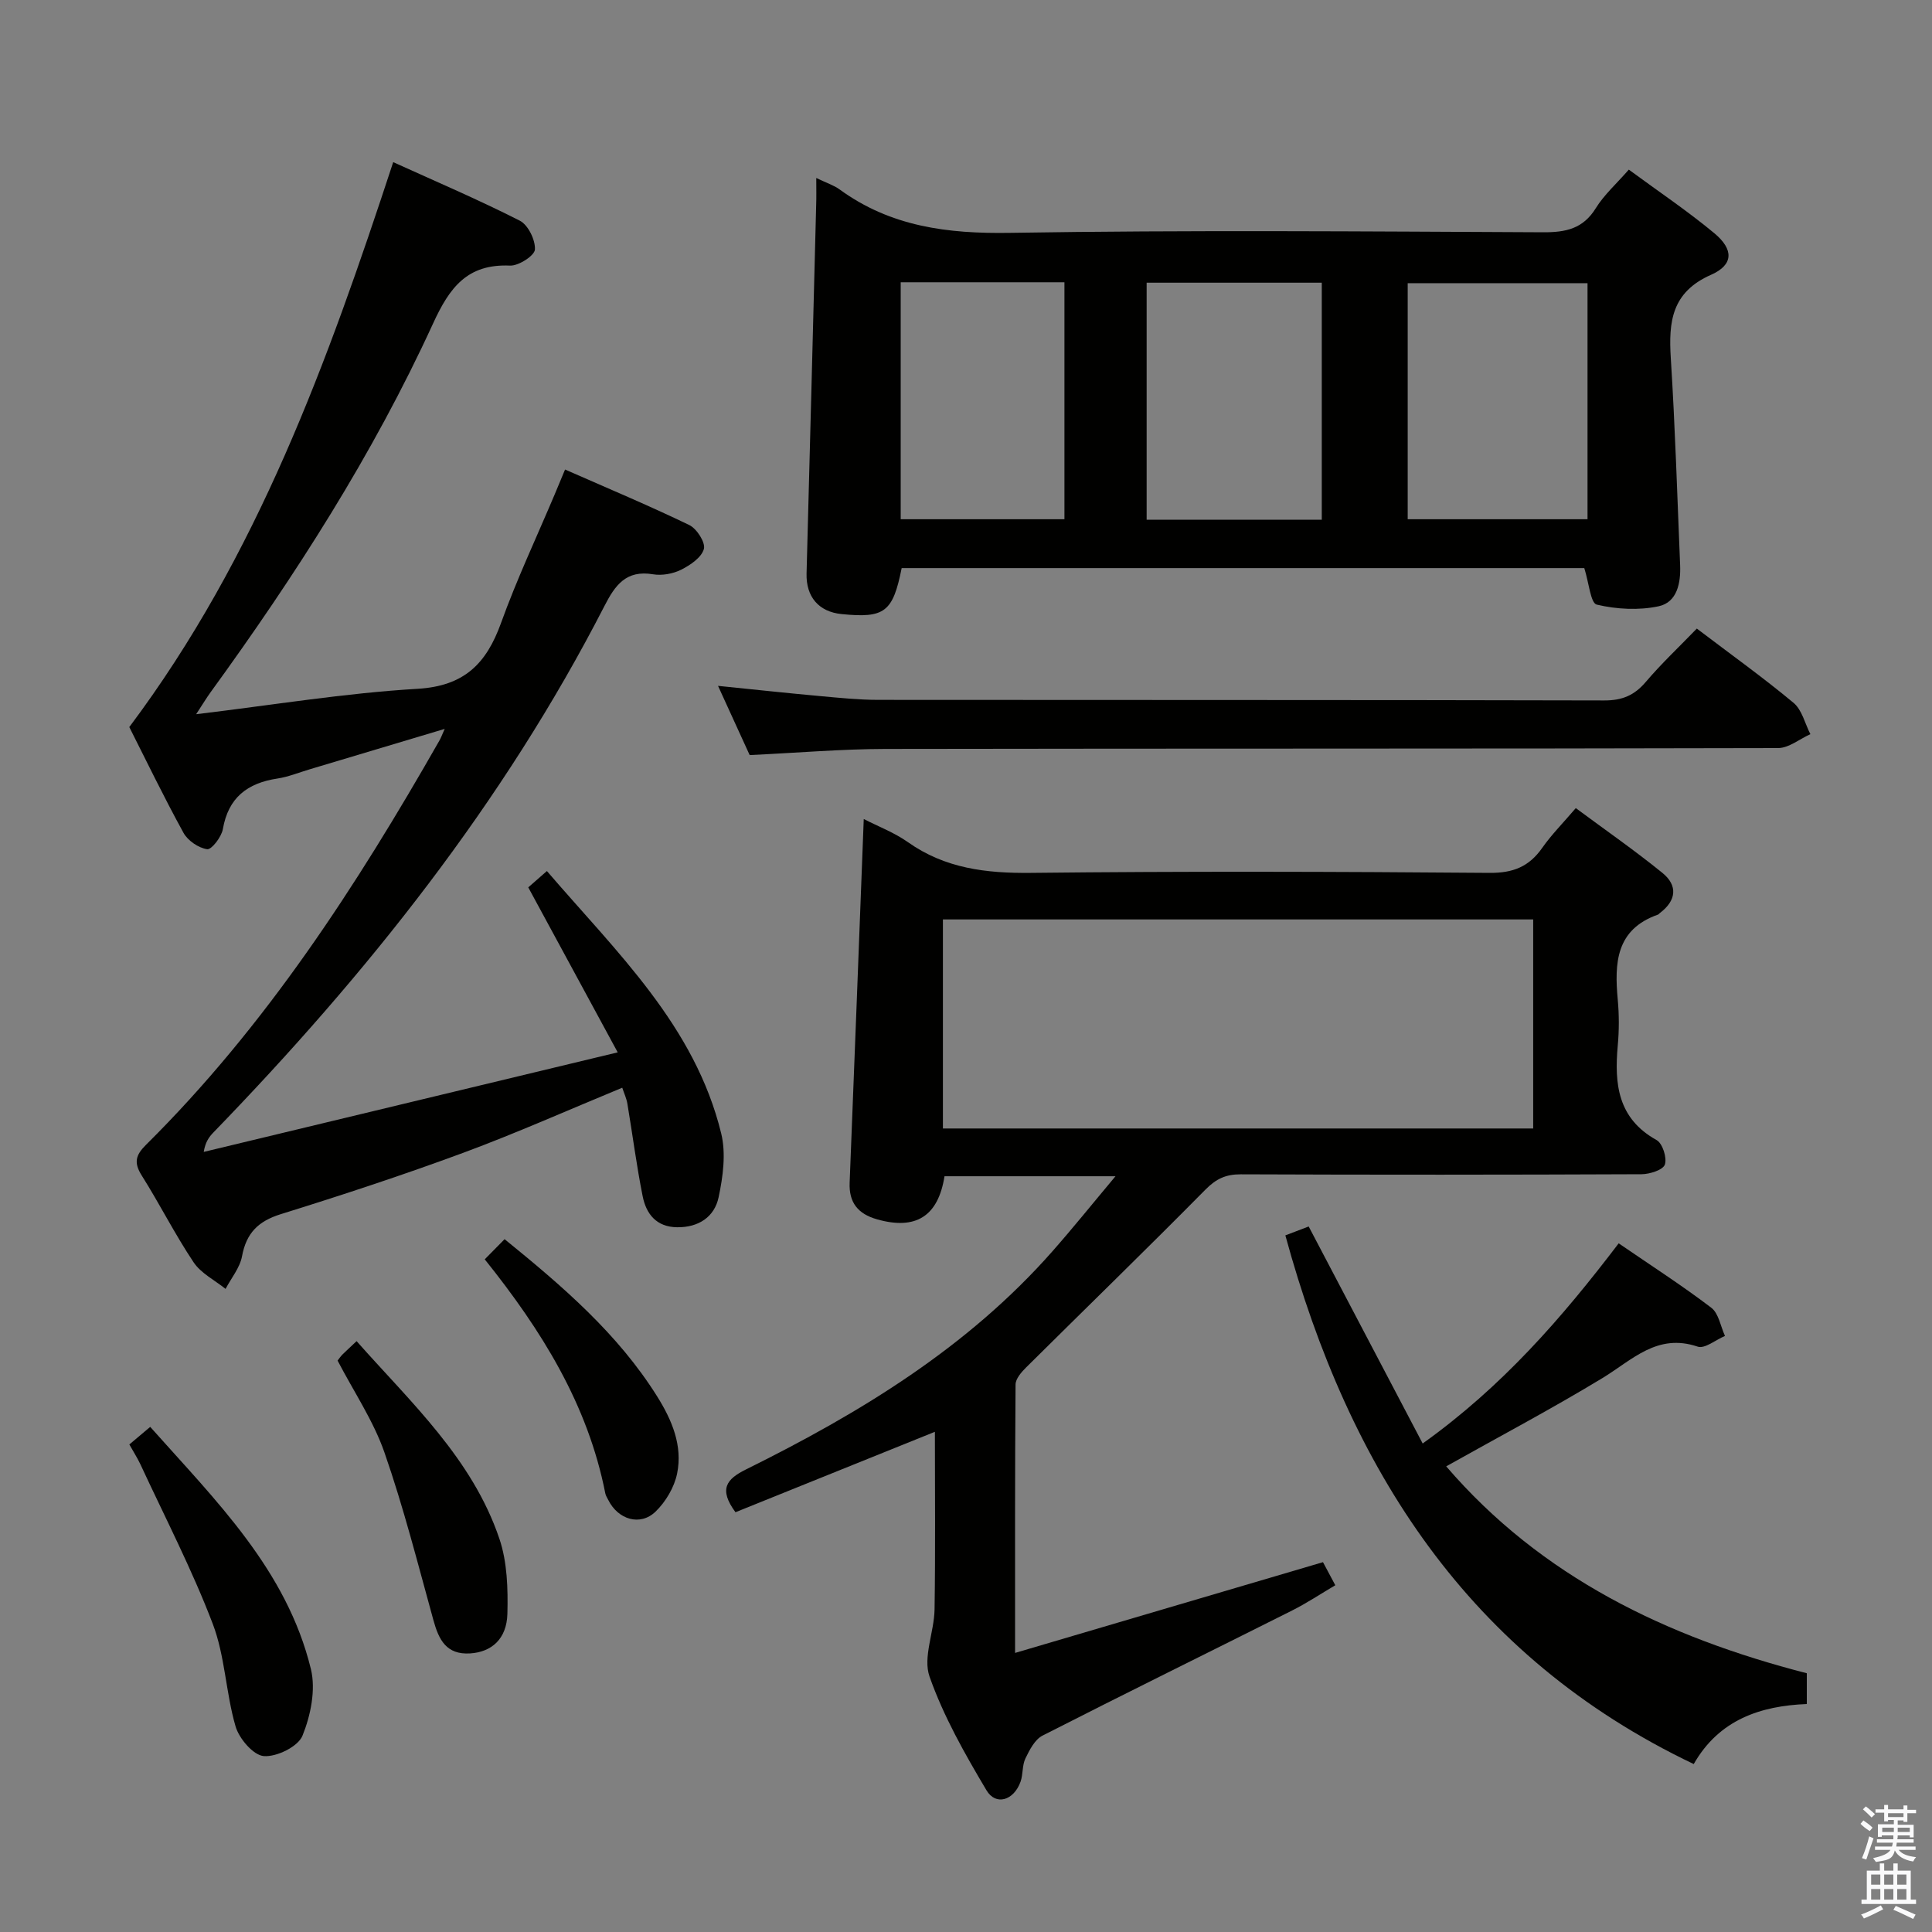 <svg enable-background="new 0 0 400 400" viewBox="0 0 400 400" xmlns="http://www.w3.org/2000/svg"><rect x="0" y="0" width="400" height="400" fill="#808080" stroke="none"/><path d="m385.2 377.6.6-.7c.6.4 1.3.9 1.9 1.5l-.6.7c-.8-.5-1.4-1-1.9-1.5zm.3 7.1c.6-1.4 1.1-2.9 1.5-4.5.3.1.6.3.9.4-.5 1.4-1 2.9-1.5 4.4zm.2-10.1.6-.6c.7.5 1.3 1.1 1.9 1.6l-.7.7c-.6-.6-1.2-1.2-1.8-1.7zm8.4-.8h.8v.9h1.8v.7h-1.8v1.8h-.8v-.3h-1.2v.9h3.3v2.6h-.8v-.4h-2.5c0 .3 0 .6-.1.8h3.4v.7h-3.5c0 .3-.1.6-.1.8h4v.7h-3.5c.7.9 1.9 1.3 3.6 1.5-.2.2-.4.5-.6.9-1.9-.3-3.2-1.1-3.8-2.3-.5 2.1-1.8 2-3.9 2.4-.2-.3-.4-.5-.6-.8 1.9-.4 3.1-.9 3.6-1.7h-3.2v-.7h3.5c.1-.2.1-.5.2-.8h-3.3v-.7h3.4c0-.2 0-.5 0-.8h-2.4v.3h-.8v-2.6h3.3v-.9h-1.2v.3h-.8v-1.8h-1.8v-.7h1.8v-.9h.8v.9h3.2zm-4.4 5.5h2.4c0-.3 0-.6 0-.9h-2.4zm1.2-3.1h3.2v-.8h-3.2zm4.4 2.2h-2.4v.9h2.5v-.9z" fill="#fafafb"/><path d="m389.2 385.8h.9v1.5h1.9v-1.5h.9v1.5h2.7v6h1.1v.9h-11.3v-.9h1.1v-6h2.7zm.2 8.7.5.8c-1.2.6-2.5 1.3-4 1.9-.2-.3-.3-.6-.6-.8 1.6-.6 3-1.3 4.1-1.9zm-2-4.3h1.9v-2.1h-1.9zm0 3.1h1.9v-2.2h-1.9zm2.7-3.1h1.9v-2.1h-1.9zm0 3.1h1.9v-2.2h-1.9zm2.4 1.3c1.4.6 2.7 1.2 4.1 1.8l-.5.9c-1.5-.7-2.8-1.4-4.1-1.9zm2.2-6.5h-1.9v2.1h1.9zm-1.9 5.2h1.9v-2.2h-1.9z" fill="#fafafb"/><g fill="#010100"><path d="m178.83 169.57c3.02 1.55 6.33 2.8 9.13 4.78 7.73 5.47 16.24 6.47 25.48 6.37 31.65-.35 63.32-.26 94.97 0 4.88.04 8.18-1.3 10.9-5.19 1.89-2.7 4.26-5.08 6.94-8.22 6.1 4.52 12.19 8.75 17.93 13.41 3.25 2.63 2.89 5.75-.53 8.32-.13.1-.24.26-.38.32-8.74 3.06-9.03 10.04-8.33 17.62.29 3.14.29 6.35 0 9.49-.72 7.96-.01 15.1 8.04 19.57 1.23.68 2.19 3.68 1.71 5.07-.38 1.12-3.13 1.99-4.83 2-27.66.12-55.32.13-82.98.02-3.07-.01-5.09.92-7.29 3.15-12.26 12.41-24.78 24.56-37.16 36.85-.97.96-2.16 2.33-2.17 3.52-.14 17.97-.1 35.94-.1 55.57 21.69-6.39 42.58-12.55 63.75-18.79.64 1.2 1.41 2.63 2.55 4.78-3.04 1.79-5.89 3.69-8.93 5.22-17.22 8.65-34.52 17.15-51.69 25.91-1.59.81-2.69 2.97-3.54 4.73-.69 1.43-.46 3.28-1.01 4.82-1.38 3.87-5.11 5.04-7.05 1.77-4.49-7.54-8.89-15.31-11.79-23.54-1.41-4 .96-9.21 1.04-13.89.19-12.14.07-24.29.07-36.79-14.09 5.68-27.81 11.21-41.29 16.65-3.52-4.79-1.87-6.86 2.2-8.87 23.54-11.66 45.82-25.17 63.43-45.16 4.23-4.8 8.24-9.79 13.05-15.53-12.7 0-24.07 0-35.4 0-1.32 8.34-5.98 11.18-13.96 8.92-3.97-1.12-5.85-3.48-5.68-7.59.99-24.95 1.95-49.87 2.92-75.29zm16.39 64.07h122.21c0-14.66 0-29.03 0-43.28-40.95 0-81.5 0-122.21 0z"/><path d="m128.83 225.2c-11.12 4.59-21.87 9.38-32.88 13.46-12.47 4.61-25.12 8.77-37.82 12.72-4.68 1.46-7.13 3.91-8.02 8.71-.44 2.38-2.23 4.52-3.41 6.76-2.25-1.81-5.09-3.22-6.62-5.51-3.87-5.79-7.02-12.07-10.74-17.97-1.67-2.65-1.27-4.21.88-6.34 24.81-24.6 43.6-53.6 60.78-83.75.32-.56.53-1.17 1.07-2.37-9.67 2.89-18.81 5.63-27.96 8.37-2.23.66-4.42 1.57-6.69 1.91-6.21.94-10.15 3.95-11.28 10.47-.28 1.62-2.34 4.29-3.25 4.16-1.8-.26-4.02-1.78-4.91-3.41-4.08-7.43-7.77-15.07-11.21-21.88 26.53-35.39 41.06-75.62 54.64-116.96 8.88 4.03 17.69 7.79 26.21 12.12 1.72.88 3.24 3.98 3.13 5.97-.07 1.26-3.37 3.4-5.14 3.33-8.85-.39-12.52 4.5-15.95 11.99-12.45 27.16-28.54 52.22-46.08 76.37-.84 1.16-1.58 2.4-2.97 4.52 15.94-1.91 30.84-4.38 45.84-5.26 9.7-.57 14.25-5.23 17.28-13.62 3.26-9.05 7.38-17.79 11.13-26.67.63-1.48 1.24-2.97 2.13-5.11 8.84 3.89 17.39 7.47 25.71 11.49 1.56.75 3.4 3.63 3.03 4.96-.48 1.76-2.81 3.34-4.7 4.29-1.7.85-3.97 1.26-5.83.95-5.57-.93-7.84 2.24-10.06 6.57-20.95 40.81-49.2 76.22-80.97 109.01-.88.91-1.65 1.94-1.99 4.01 28.01-6.74 56.02-13.47 85.71-20.61-6.47-11.94-12.35-22.78-18.52-34.16.73-.64 2.04-1.78 3.86-3.38 14.44 16.82 30.65 32.03 36.09 54.34 1.01 4.14.37 8.93-.54 13.21-.86 4.05-4.13 6.25-8.58 6.2-4.3-.05-6.4-2.74-7.14-6.4-1.27-6.34-2.09-12.76-3.16-19.14-.18-1.12-.68-2.17-1.07-3.35z"/><path d="m169 36.85c2.18 1.05 3.65 1.51 4.83 2.37 10.58 7.71 22.38 9.2 35.27 8.99 36.8-.6 73.61-.29 110.42-.12 4.69.02 8.25-.74 10.88-5 1.71-2.76 4.24-5.01 6.83-7.97 6.08 4.48 12.14 8.54 17.72 13.18 4 3.33 3.99 6.52-.67 8.58-8.2 3.61-8.83 9.73-8.36 17.26.9 14.26 1.34 28.55 1.93 42.83.16 3.7-.6 7.72-4.44 8.55-4.11.88-8.71.63-12.82-.34-1.28-.3-1.62-4.54-2.58-7.56-46.67 0-94 0-141.33 0-1.82 9.11-3.51 10.41-12.43 9.52-4.74-.47-7.39-3.58-7.26-8.41.68-25.43 1.34-50.86 1.99-76.29.06-1.63.02-3.26.02-5.59zm159.68 21.78c-12.84 0-25.04 0-37.23 0v48.87h37.23c0-16.53 0-32.62 0-48.87zm-91.28 48.97h36.26c0-16.56 0-32.8 0-49.07-12.24 0-24.14 0-36.26 0zm-50.92-49.16v49.06h33.9c0-16.64 0-32.84 0-49.06-11.53 0-22.63 0-33.9 0z"/><path d="m335.13 257.42c6.69 4.59 13.12 8.72 19.17 13.33 1.54 1.17 1.92 3.85 2.84 5.84-1.9.8-4.18 2.71-5.64 2.22-8.4-2.85-13.54 2.74-19.69 6.48-10.46 6.35-21.3 12.08-32.39 18.3 19.68 22.89 45.56 35.35 74.66 42.84v6.37c-9.56.38-18.16 3.22-23.41 12.43-46.72-22.29-71.37-61.21-84.55-109.46 1.56-.59 3.2-1.22 4.83-1.84 7.81 14.87 15.55 29.61 23.6 44.93 16.5-11.81 28.76-25.91 40.58-41.44z"/><path d="m351.31 130.14c7.15 5.43 13.78 10.17 20.03 15.38 1.75 1.46 2.35 4.28 3.48 6.48-2.23 1-4.45 2.87-6.68 2.88-61.62.16-123.24.07-184.86.18-9.11.02-18.23.81-28.07 1.27-1.88-4.12-4.07-8.9-6.55-14.33 7.49.76 14.32 1.5 21.16 2.12 3.97.36 7.95.77 11.93.78 50.13.05 100.26-.01 150.39.12 3.69.01 6.22-1.04 8.58-3.81 3.22-3.79 6.86-7.21 10.59-11.07z"/><path d="m26.78 299.06c1.39-1.18 2.63-2.22 4.32-3.64 13.6 15.29 28.26 29.6 33.27 50.15 1.04 4.28-.05 9.61-1.75 13.8-.92 2.25-5.34 4.42-8 4.21-2.17-.17-5.11-3.61-5.85-6.15-2.03-6.97-2.17-14.57-4.74-21.28-4.31-11.28-9.91-22.08-15-33.06-.63-1.32-1.43-2.56-2.25-4.03z"/><path d="m69.89 281.69c.38-.47.65-.89 1-1.24.83-.82 1.69-1.6 2.94-2.78 11.26 12.72 23.95 24.32 29.56 40.9 1.64 4.84 1.79 10.37 1.66 15.55-.14 5.23-3.29 7.92-7.71 8.2-4.94.31-6.49-2.83-7.61-6.89-3.21-11.63-6.18-23.36-10.14-34.73-2.27-6.52-6.27-12.44-9.7-19.01z"/><path d="m100.36 260.73c1.62-1.64 2.76-2.81 4.11-4.17 11.97 9.72 23.42 19.52 31.58 32.54 3.06 4.88 5.32 10.19 4.14 15.98-.58 2.84-2.36 5.85-4.46 7.88-3.19 3.08-7.79 1.65-9.8-2.42-.22-.45-.52-.88-.61-1.36-3.62-18.42-13.21-33.79-24.96-48.45z"/></g></svg>